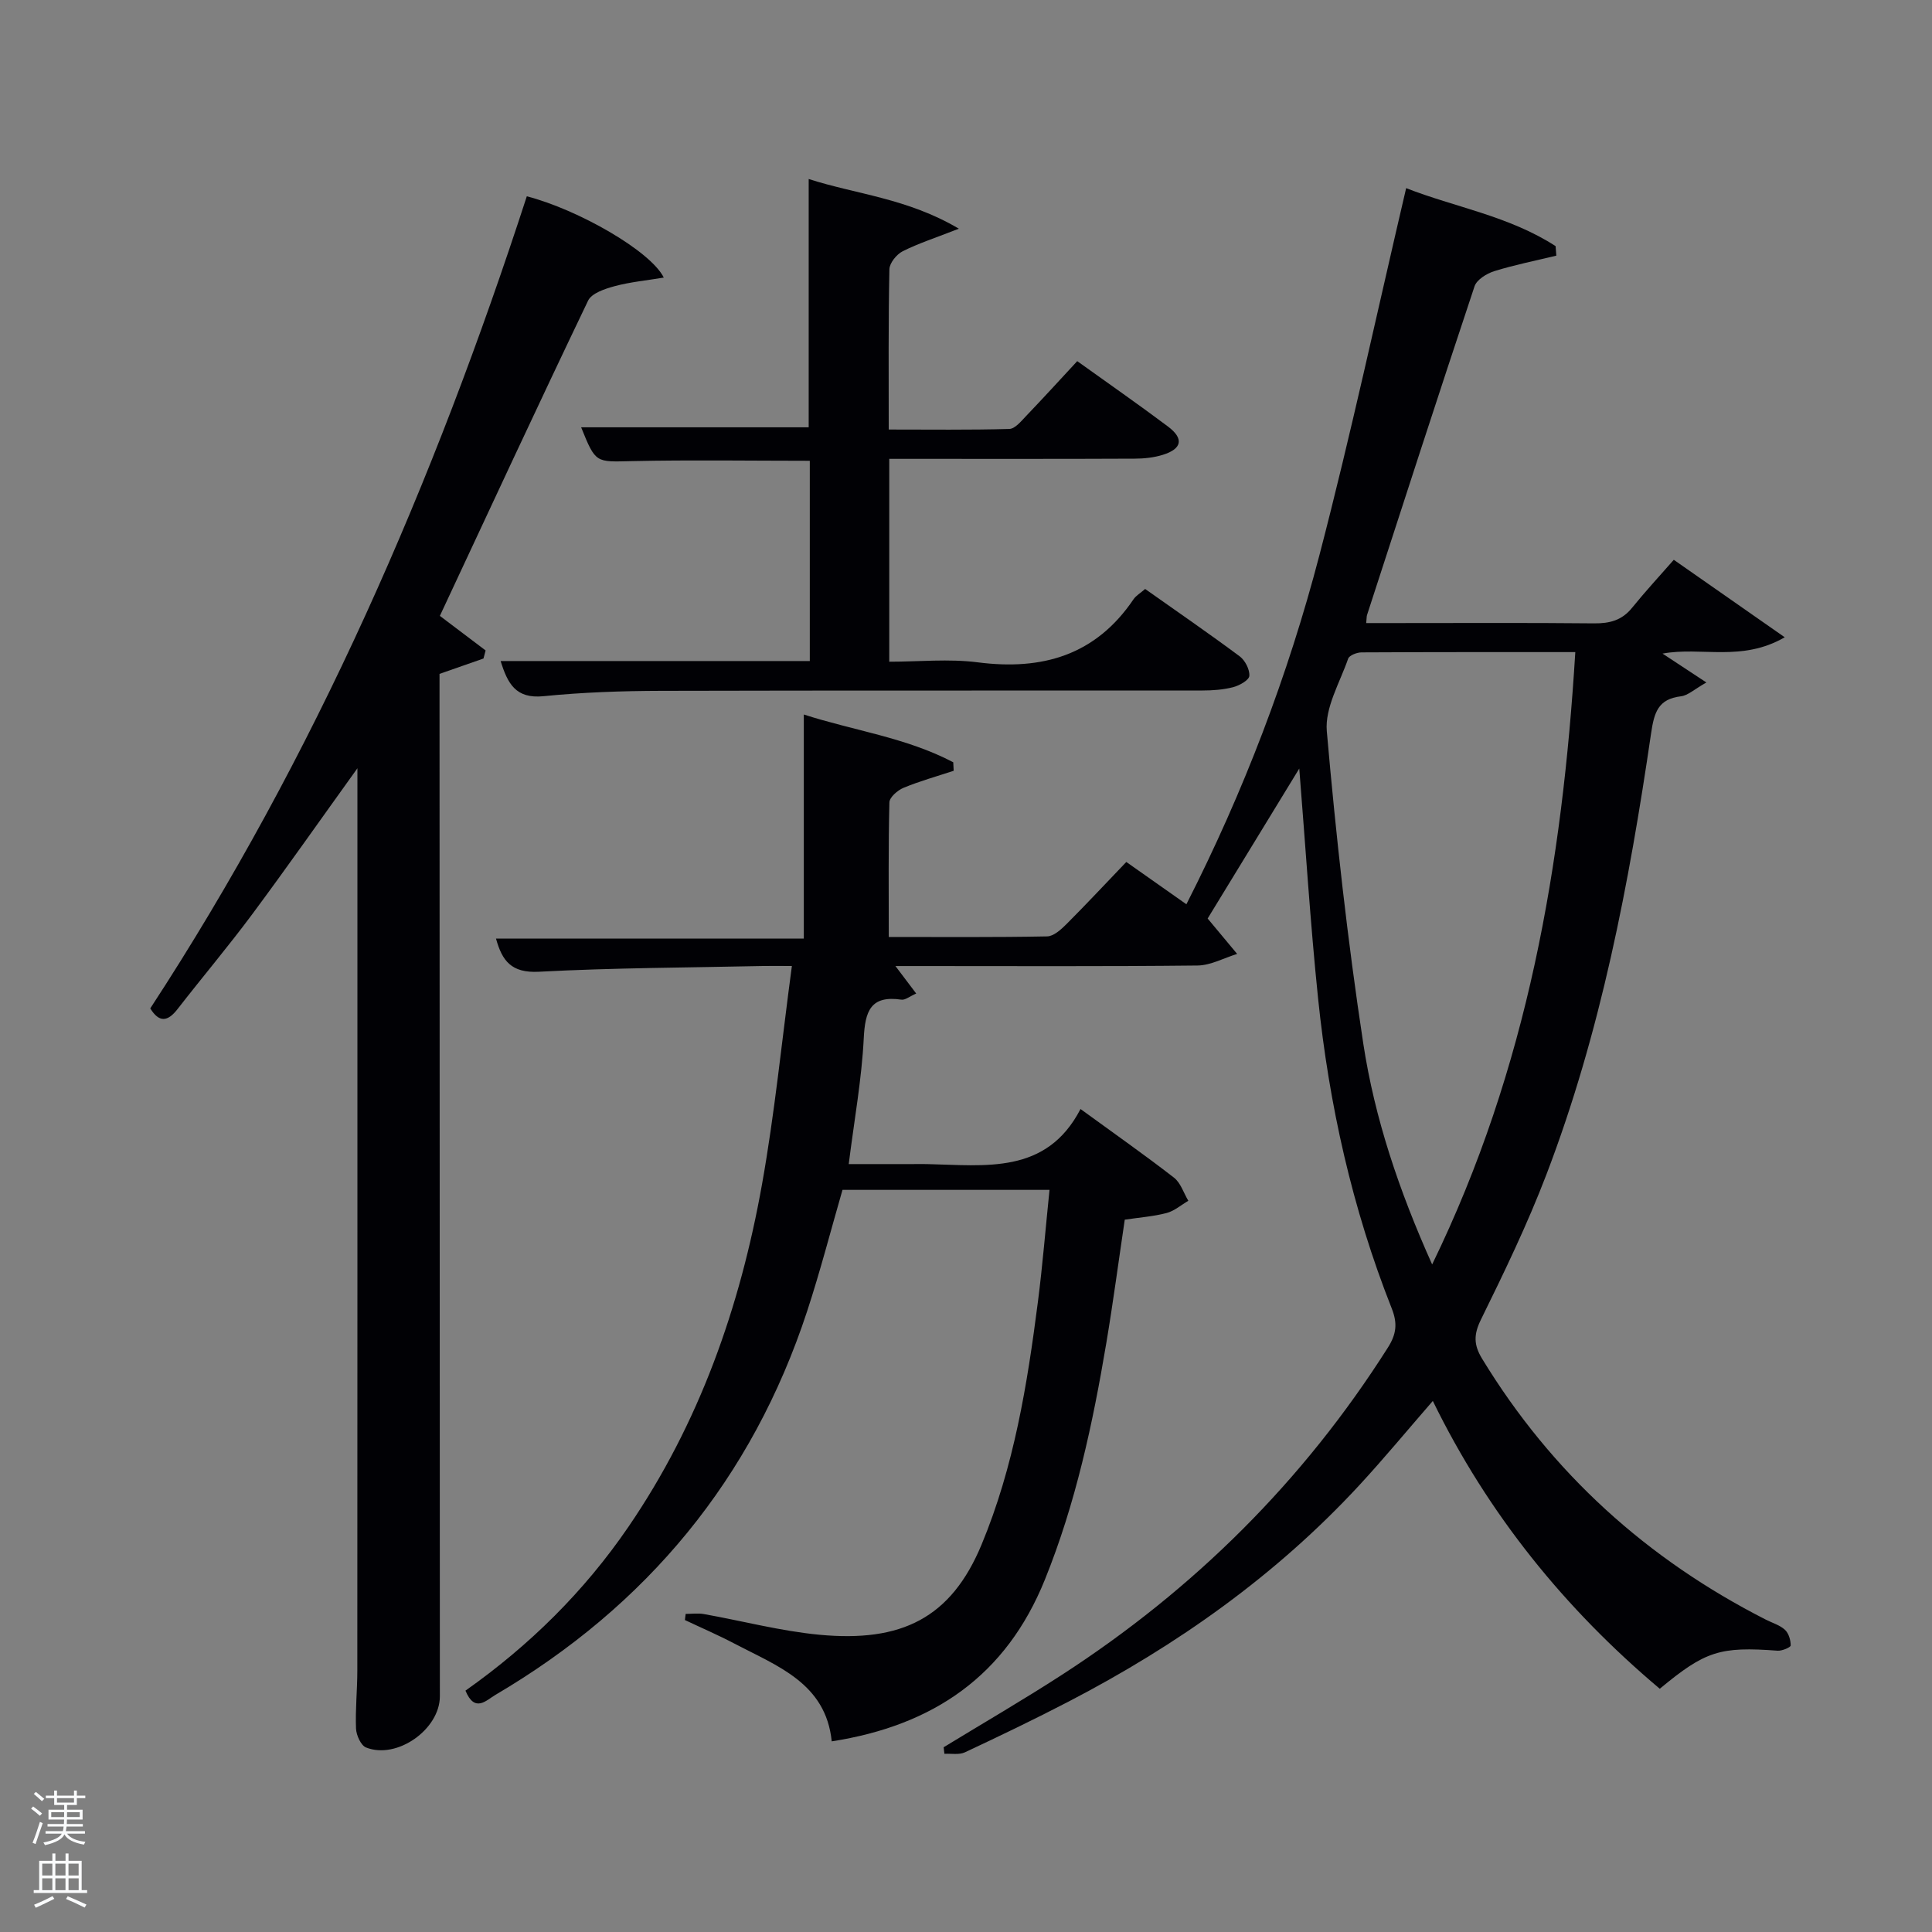 <svg enable-background="new 0 0 400 400" viewBox="0 0 400 400" xmlns="http://www.w3.org/2000/svg"><rect x="0" y="0" width="400" height="400" fill="#808080" stroke="none"/><path d="m6.44 374.46.42-.45c.65.47 1.27.95 1.85 1.44l-.45.49c-.65-.56-1.25-1.06-1.82-1.48m.93 7.33-.63-.26c.55-1.36 1.05-2.8 1.52-4.33.19.1.38.19.59.27-.46 1.29-.95 2.73-1.48 4.32m-.38-10.38.44-.42c.43.34 1.01.82 1.74 1.44l-.49.49c-.53-.51-1.09-1.01-1.69-1.51m2.5.35h1.72v-1.04h.59v1.04h3.52v-1.04h.59v1.04h1.75v.53h-1.75v1.42h-2.03v.97h3.22v2.03h-3.24c0 .35-.01.66-.03.93h3.32v.53h-3.37c-.03.27-.08.58-.15.94h3.96v.53h-3.71c.67.92 1.93 1.48 3.79 1.68-.13.24-.23.44-.29.59-2.13-.38-3.48-1.08-4.04-2.12-.43.97-1.77 1.72-4.03 2.23-.09-.19-.2-.37-.33-.55 2.1-.42 3.37-1.03 3.81-1.83h-3.36v-.53h3.58c.08-.29.13-.61.16-.94h-3.33v-.53h3.39c.02-.27.04-.58.04-.93h-3.23v-2.03h3.25v-.97h-2.07v-1.42h-1.73zm1.12 3.44v1h2.65c.01-.3.02-.44.02-.4v-.25-.35zm1.19-2h3.52v-.91h-3.52zm4.71 2h-2.63v.59c0 .15-.01.28-.01.4h2.64z" fill="#fafbfc"/><path d="m13.56 383.74h.63v1.52h2.72v6.07h1.13v.6h-11.06v-.6h1.13v-6.07h2.73v-1.52h.63v1.52h2.1v-1.52zm-2.69 8.83.38.56c-1.24.63-2.53 1.25-3.85 1.85-.1-.21-.21-.42-.34-.63 1.36-.55 2.63-1.15 3.81-1.78m-2.13-4.27h2.1v-2.45h-2.1zm0 3.04h2.1v-2.46h-2.1zm2.72-3.04h2.1v-2.45h-2.1zm0 3.04h2.1v-2.46h-2.1zm6.07 3.6c-1.41-.71-2.7-1.3-3.86-1.78l.35-.56c1.45.62 2.75 1.19 3.88 1.72zm-1.25-9.09h-2.1v2.45h2.1zm-2.09 5.49h2.1v-2.46h-2.1z" fill="#fafbfc"/><g fill="#010105"><path d="m96.37 350.03c13.26-9.36 24.58-20.53 33.7-33.86 14.73-21.52 23.16-45.57 27.7-70.99 2.62-14.67 4.08-29.55 6.18-45.18-2.78 0-4.38-.03-5.97 0-15.48.34-30.97.37-46.42 1.19-5.71.3-7.61-2.29-8.87-6.87h63.73c0-15.11 0-30.46 0-46.39 10.24 3.32 21.19 4.76 30.94 9.89.03.59.06 1.17.09 1.76-3.47 1.15-7.01 2.13-10.39 3.53-1.22.51-2.9 1.96-2.92 3.02-.23 9.12-.13 18.24-.13 27.86 11.23 0 22.01.09 32.79-.12 1.36-.03 2.89-1.43 4-2.54 4.11-4.11 8.07-8.37 12.39-12.87 4.07 2.87 7.96 5.61 12.44 8.76 11.85-23.3 21.05-47.39 27.57-72.39s11.93-50.29 17.93-75.88c9.92 3.91 21.29 5.75 30.94 12.01.05.66.1 1.31.15 1.97-4.29 1.04-8.64 1.9-12.85 3.21-1.57.49-3.62 1.76-4.08 3.13-7.55 22.64-14.89 45.36-22.26 68.06-.1.3-.07.65-.17 1.67h5.69c13.83 0 27.66-.08 41.49.06 3.23.03 5.76-.62 7.85-3.21 2.72-3.36 5.66-6.54 8.65-9.95 8.07 5.64 15.03 10.5 22.97 16.04-8.92 5.17-17.28 1.9-25.3 3.38 2.8 1.84 5.5 3.62 9.08 5.98-2.51 1.41-3.82 2.69-5.26 2.86-4.76.57-5.55 3.35-6.19 7.67-4.55 31.08-10.41 61.92-21.69 91.39-3.91 10.22-8.69 20.14-13.53 29.97-1.54 3.13-1.51 5.26.24 8.13 14.41 23.66 34.13 41.49 58.76 54.02 1.34.68 2.89 1.12 3.94 2.1.78.72 1.19 2.14 1.18 3.24 0 .38-1.78 1.14-2.69 1.08-11.93-.89-14.97.04-24.41 7.88-19.65-16.55-35.53-36.13-46.99-59.59-5.24 6.02-10.08 11.89-15.23 17.46-17.26 18.67-37.7 33.11-60.17 44.78-7.07 3.67-14.26 7.13-21.48 10.51-1.2.56-2.82.23-4.24.31-.05-.45-.1-.91-.16-1.36 8.17-4.99 16.45-9.79 24.48-14.99 27.36-17.71 49.99-40.14 67.48-67.73 1.8-2.83 2.04-5.05.8-8.17-8.17-20.65-12.97-42.17-15.24-64.2-1.62-15.68-2.59-31.42-3.89-47.54-6.32 10.34-12.64 20.68-18.97 31.05.4.48.7.84 1.01 1.21 1.7 2.04 3.4 4.08 5.1 6.12-2.74.84-5.47 2.37-8.21 2.4-19.16.21-38.33.11-57.49.11-1.47 0-2.93 0-5.05 0 1.59 2.11 2.81 3.72 4.3 5.69-1.37.6-2.28 1.38-3.05 1.27-6.41-.94-7.53 2.38-7.81 8-.42 8.43-1.95 16.81-3.11 26.04h13.16c1 0 2-.02 3 0 12.09.25 24.75 2.26 31.83-11.4 7.05 5.14 13.32 9.53 19.35 14.21 1.39 1.08 2 3.17 2.97 4.79-1.49.87-2.88 2.1-4.49 2.53-2.7.71-5.53.91-8.67 1.38-1.26 8.46-2.39 17-3.81 25.49-2.81 16.71-6.33 33.2-12.72 49.02-8.02 19.87-23.02 30.21-44.14 33.5-1.22-12.07-11.3-15.59-20.2-20.27-3.33-1.75-6.8-3.24-10.2-4.85.05-.42.1-.84.16-1.27 1.25 0 2.53-.18 3.74.03 8 1.42 15.92 3.53 23.97 4.29 16.96 1.6 27.22-3.43 33.55-18.66 6.72-16.16 9.47-33.15 11.67-50.29.97-7.56 1.58-15.17 2.4-23.16-14.58 0-28.66 0-42.86 0-2.4 8.3-4.59 16.79-7.31 25.09-11.38 34.7-33.18 61.02-64.57 79.48-1.88 1.1-4.24 3.78-6.18-.89zm200.14-88.24c19.79-40.66 26.96-82.96 29.64-126.78-15.32 0-29.79-.02-44.27.06-.96.01-2.52.61-2.76 1.3-1.72 4.96-4.84 10.16-4.42 15.01 1.89 21.63 4.29 43.26 7.56 64.73 2.36 15.4 7.33 30.25 14.25 45.68z"/><path d="m100.1 136.34c-2.9 1.01-5.79 2.03-9.1 3.18v5.7c.02 68.66.04 137.32.07 205.98 0 6.83-8.87 13.14-15.28 10.6-1.08-.43-2.02-2.55-2.08-3.92-.16-3.98.27-7.99.27-11.98.03-60.66.02-121.32.02-181.98 0-1.27 0-2.54 0-4.86-7.7 10.71-14.62 20.58-21.8 30.25-4.96 6.67-10.34 13.04-15.44 19.61-2.09 2.69-3.84 2.79-5.65-.14 34.18-52.29 58.74-109 77.96-168.14 10.67 2.76 25.63 11.33 28.36 16.83-3.58.6-6.95.91-10.18 1.78-2 .54-4.75 1.45-5.49 2.99-10.41 21.71-20.54 43.56-30.69 65.27 2.85 2.16 6.16 4.66 9.47 7.16-.15.57-.3 1.12-.44 1.67z"/><path d="m184.11 95v42c6.17 0 12.34-.64 18.33.13 13.38 1.72 24.4-1.47 32.24-13.05.53-.78 1.44-1.29 2.41-2.14 6.63 4.69 13.2 9.2 19.58 13.95 1.12.84 2.09 2.73 1.99 4.05-.07.88-2.04 1.99-3.34 2.33-2.05.53-4.25.69-6.39.69-37.33.04-74.66-.03-111.99.07-8.14.02-16.32.3-24.41 1.11-5.76.58-7.43-2.62-8.88-7.28h64.01c0-13.87 0-27.58 0-41.46-12.3 0-24.58-.2-36.84.07-7.49.17-7.48.49-10.5-7h47.11c0-16.91 0-33.95 0-51.41 9.77 3.16 20.42 3.97 31.09 10.29-4.8 1.88-8.34 3.02-11.63 4.67-1.26.64-2.72 2.43-2.75 3.73-.23 10.86-.14 21.68-.14 33.18 8.45 0 16.71.11 24.96-.12 1.18-.03 2.43-1.57 3.43-2.62 3.55-3.71 7.01-7.5 10.64-11.42 6.44 4.62 12.7 8.97 18.79 13.54 3.33 2.5 2.91 4.61-1.05 5.85-1.86.58-3.91.8-5.87.8-15.16.07-30.33.04-45.49.04-1.63 0-3.26 0-5.3 0z"/></g></svg>